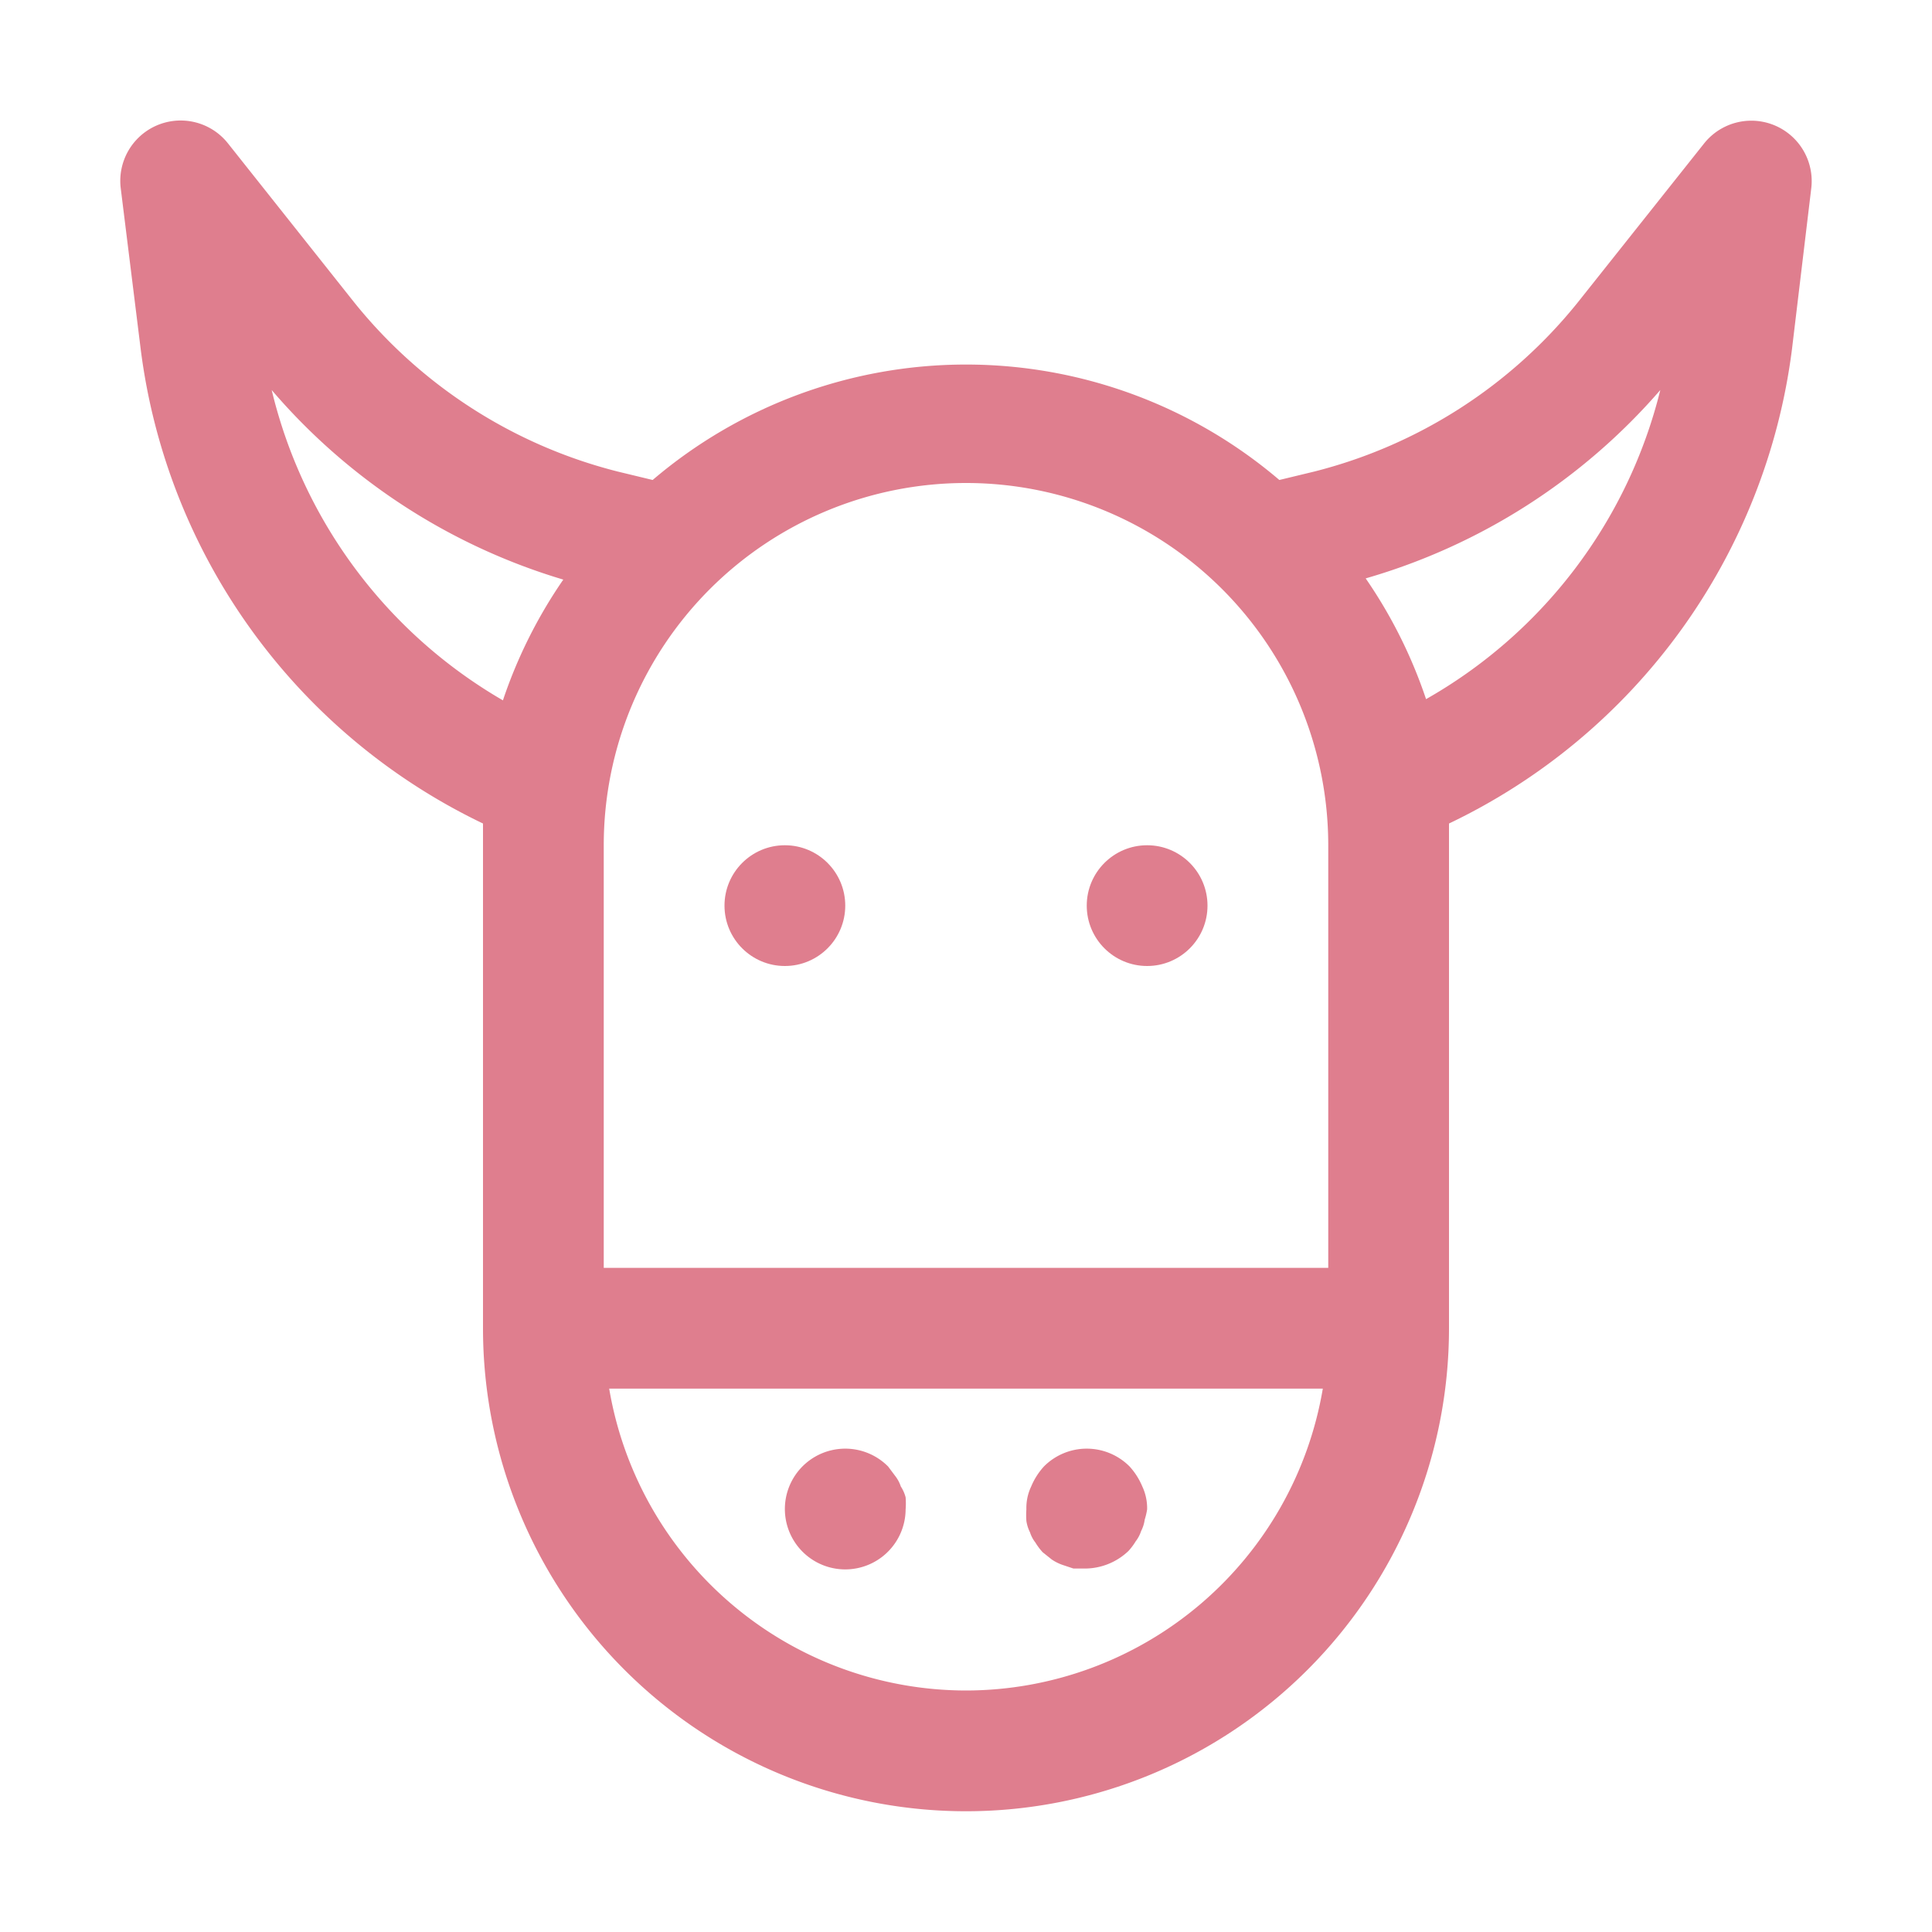 <svg data-name="Layer 1" viewBox="0 0 32 32" xmlns="http://www.w3.org/2000/svg"><path d="M8 13.64V22a8 8 0 0 0 16 0v-8.36a10.12 10.12 0 0 0 5.68-7.85L30 3.12a1 1 0 0 0-1.77-.75L26.14 5a8.17 8.17 0 0 1-4.37 2.81l-.58.14a8 8 0 0 0-10.38 0l-.58-.14A8.17 8.17 0 0 1 5.86 5L3.78 2.38A1 1 0 0 0 2 3.12l.33 2.66A10.12 10.12 0 0 0 8 13.64ZM16 28a6 6 0 0 1-5.91-5h11.82A6 6 0 0 1 16 28ZM27.5 6.46a8.13 8.13 0 0 1-3.88 5.12 8 8 0 0 0-1-2 10.19 10.19 0 0 0 4.88-3.12ZM22 14v7H10v-7a6 6 0 0 1 12 0ZM9.33 9.6a8 8 0 0 0-1 2A8.13 8.13 0 0 1 4.5 6.46 10.19 10.19 0 0 0 9.33 9.6Z" fill="#df7e8e" class="fill-000000"></path><path d="M14.92 24.62a.57.57 0 0 0-.09-.17l-.12-.16A1 1 0 1 0 15 25a1.26 1.26 0 0 0 0-.2.62.62 0 0 0-.08-.18ZM18.71 24.29a1 1 0 0 0-1.42 0 1.15 1.15 0 0 0-.21.33.83.83 0 0 0-.08.38 1.25 1.25 0 0 0 0 .19.62.62 0 0 0 .06.19.54.54 0 0 0 .09.17 1 1 0 0 0 .12.16l.15.12a.76.76 0 0 0 .18.09l.18.06h.2a1.05 1.05 0 0 0 .71-.29 1 1 0 0 0 .12-.16.56.56 0 0 0 .09-.17.59.59 0 0 0 .06-.19A1.14 1.14 0 0 0 19 25a.85.85 0 0 0-.08-.38 1.15 1.15 0 0 0-.21-.33Z" fill="#df7e8e" class="fill-000000"></path><circle cx="13" cy="15" r="1" fill="#df7e8e" class="fill-000000"></circle><circle cx="19" cy="15" r="1" fill="#df7e8e" class="fill-000000"></circle></svg>